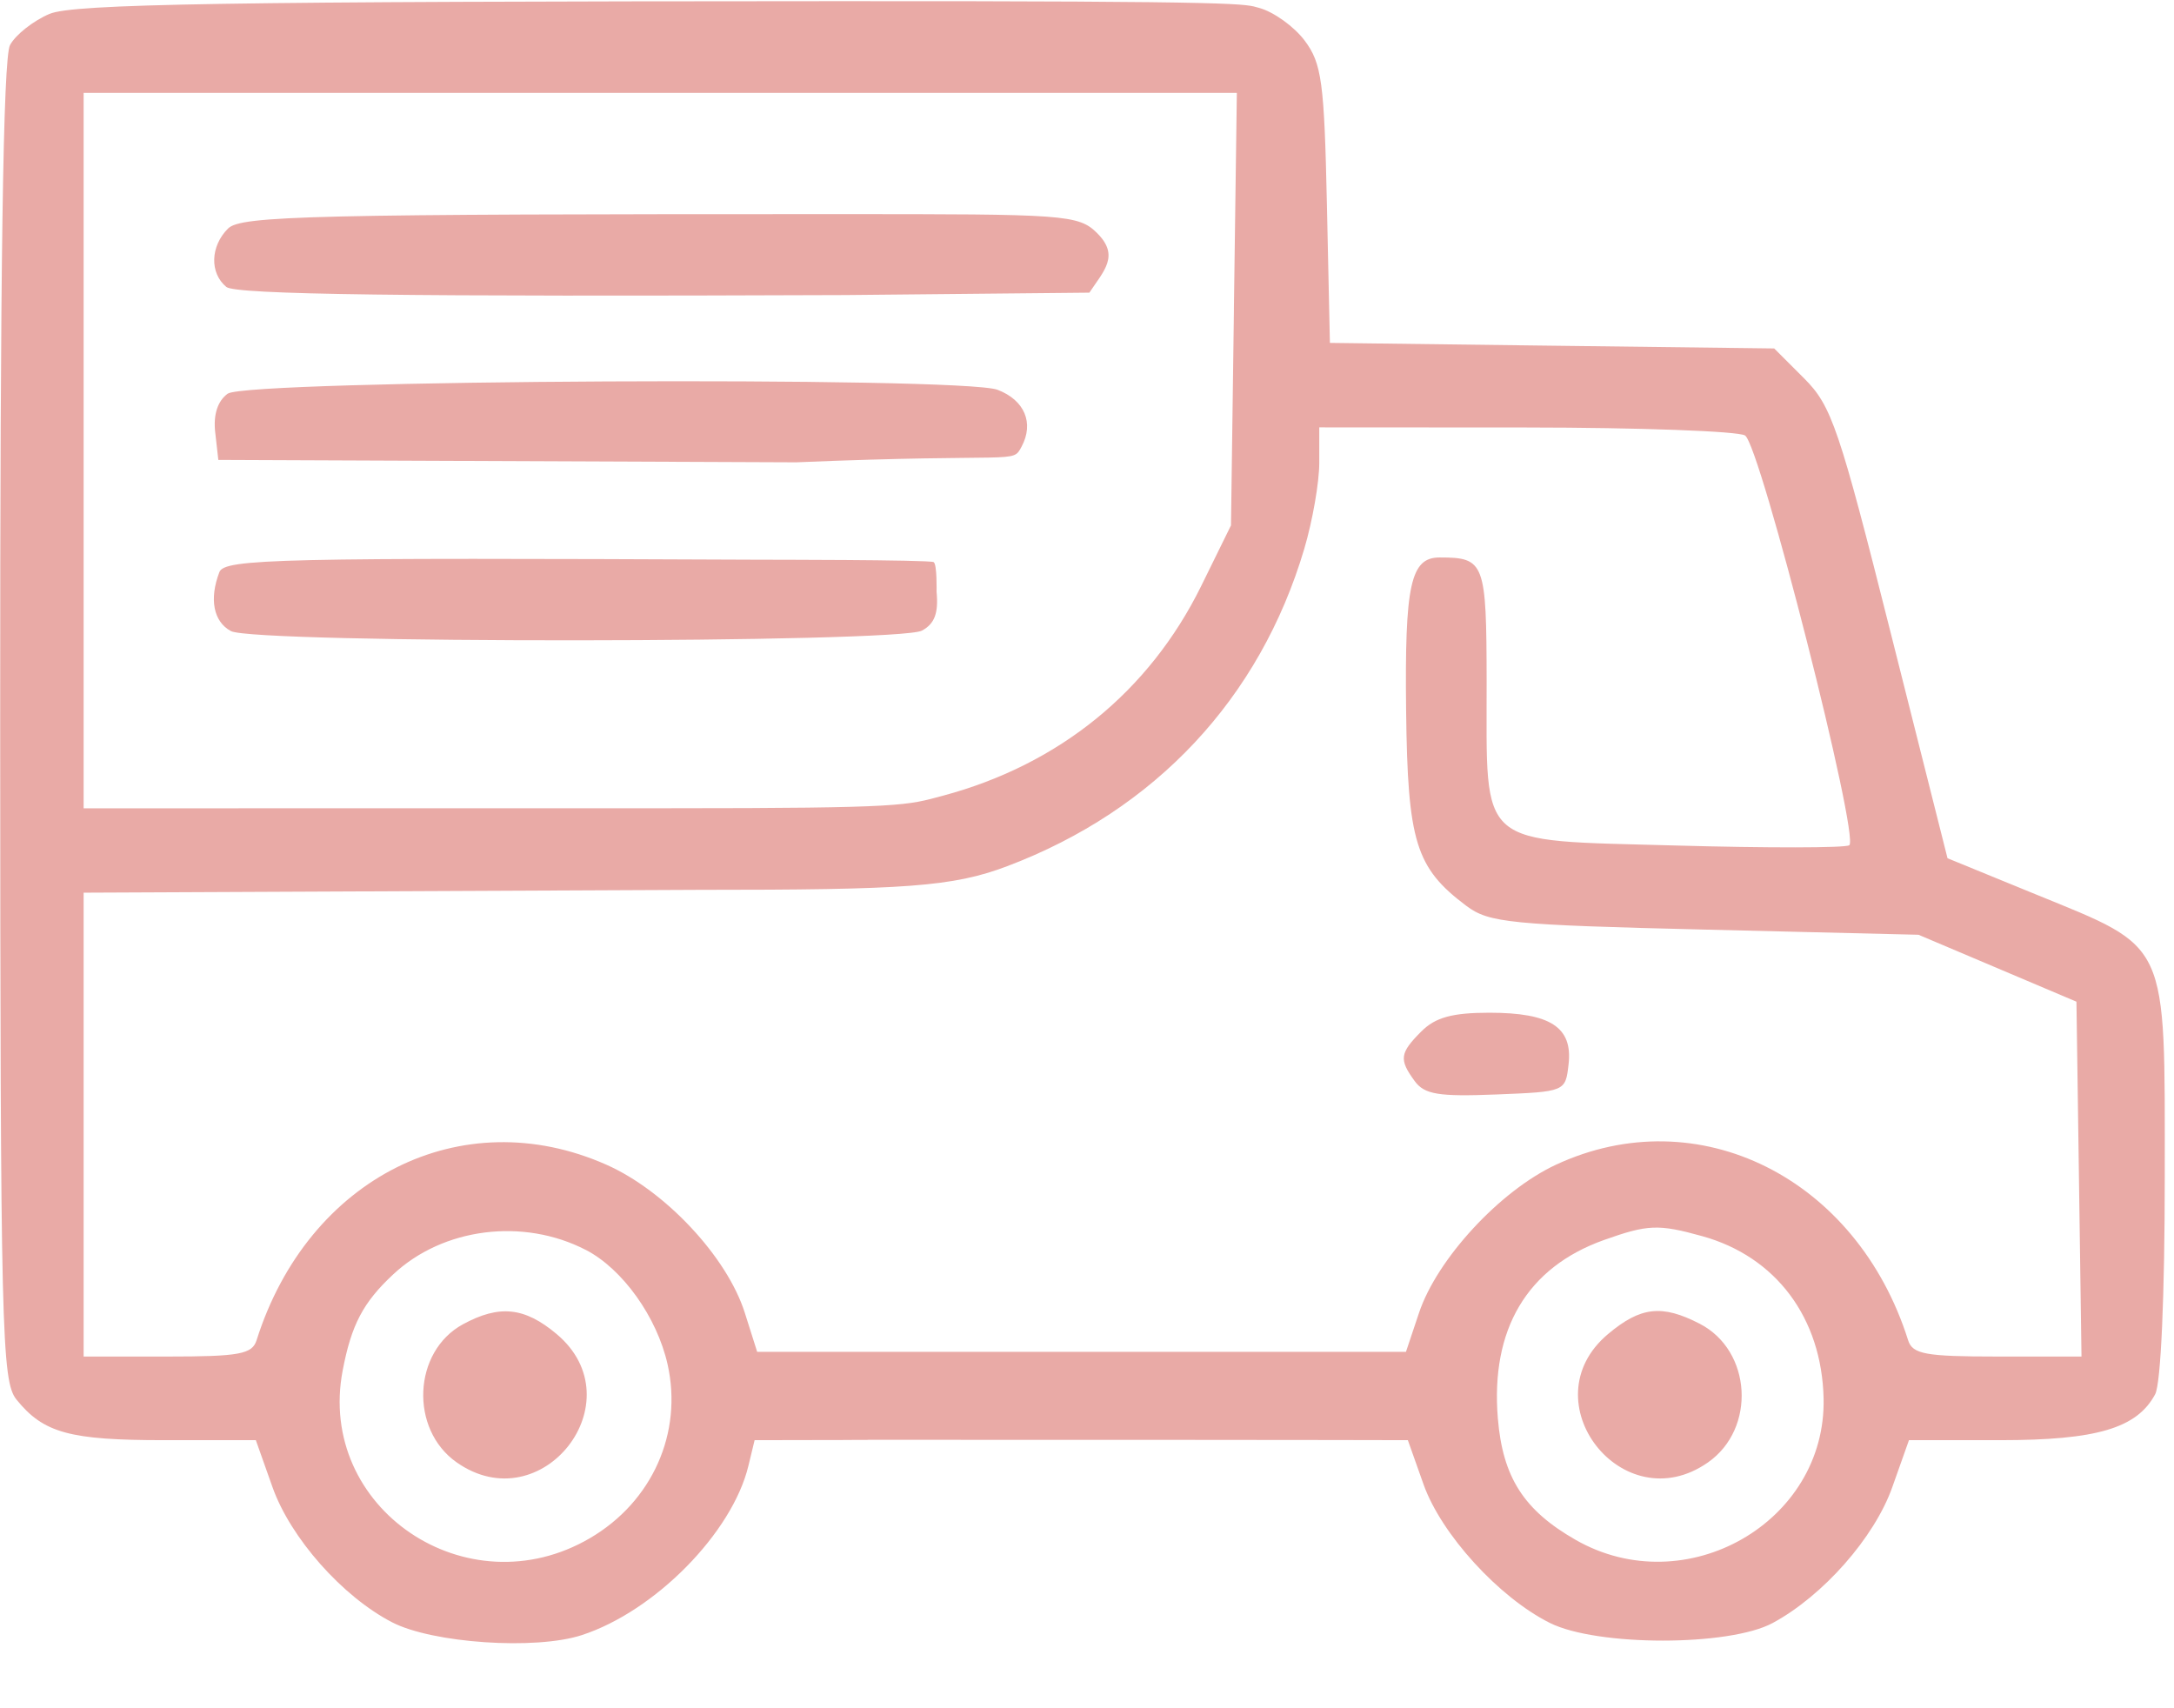 <svg width="56" height="44" fill="none" xmlns="http://www.w3.org/2000/svg"><path fill-rule="evenodd" clip-rule="evenodd" d="M1.275.358C.858.535.4.896.258 1.161.08 1.494.002 6.916.005 18.591.01 34.287.041 35.576.425 36.05c.697.861 1.367 1.045 3.81 1.045H6.59l.43 1.212c.465 1.309 1.8 2.817 3.078 3.478 1.042.54 3.695.72 4.886.332 1.888-.614 3.88-2.638 4.295-4.364l.159-.658 2.606-.005c1.434-.002-2.904-.004 1.769-.004s9.386.002 10.474.005l1.978.004.404 1.139c.457 1.286 1.945 2.917 3.257 3.57 1.217.605 4.617.605 5.737 0 1.3-.702 2.619-2.199 3.08-3.497l.43-1.212h2.349c2.488 0 3.524-.307 3.993-1.183.147-.275.247-2.535.247-5.608 0-6.14.131-5.854-3.336-7.273l-2.26-.925-1.46-5.792c-1.333-5.294-1.525-5.859-2.231-6.566l-.773-.773-5.722-.071-5.723-.072-.077-3.561c-.068-3.157-.133-3.637-.571-4.223-.272-.364-.802-.744-1.176-.845-.375-.1-.134-.178-10.873-.173C5.785.036 1.889.099 1.275.358zm30.51 7.605l-.076 5.57-.768 1.562c-1.338 2.715-3.66 4.6-6.65 5.4-.94.25-.958.323-7 .323l-15.137.002V2.393H31.86l-.076 5.57zM5.875 5.885c-.458.458-.479 1.146-.045 1.506.236.197 4.607.254 15.945.209l6.286-.062c.376-.566.784-.95.202-1.531-.483-.484-.846-.492-6.586-.492-13.633-.002-15.472.041-15.801.37zm-.009 4.254c-.261.191-.375.543-.322 1l.08.707 14.888.062c5.738-.241 5.561.05 5.802-.402.328-.61.078-1.201-.618-1.466-.923-.351-19.343-.257-19.83.1zm39.085 1.079c.39.246 2.965 10.379 2.683 10.554-.11.07-2.12.072-4.467.006-5.168-.145-4.868.115-4.873-4.223-.004-3.074-.05-3.196-1.211-3.196-.749 0-.901.698-.863 3.95.04 3.38.245 4.043 1.552 5.024.581.436 1.13.49 6.142.611l5.505.133 2.034.862 2.034.862.065 4.57.065 4.57h-2.166c-1.854 0-2.186-.061-2.3-.42-1.324-4.19-5.412-6.225-9.075-4.519-1.44.67-3.063 2.428-3.526 3.82l-.334.998H19.504l-.318-1.004c-.455-1.44-2.051-3.147-3.57-3.818-3.728-1.649-7.683.338-9.007 4.523-.113.359-.445.42-2.294.42H2.154V22.993l15.855-.073c5.324 0 6.53-.077 7.937-.61 3.814-1.442 6.508-4.32 7.651-8.175.212-.715.386-1.71.386-2.214v-.913l5.325.003c2.928.002 5.468.095 5.643.206zm-39.3 3.518c-.267.693-.152 1.278.297 1.519.608.325 17.192.314 17.8-.012.326-.174.43-.451.377-1.002 0 0 .016-.7-.074-.762-.09-.062-4.46-.062-4.46-.062-12.424-.056-13.81-.024-13.94.319zm30.964 11.828c-.56.561-.583.723-.174 1.282.251.344.616.404 2.094.345 1.786-.071 1.79-.073 1.87-.778.109-.954-.466-1.328-2.04-1.328-.952 0-1.391.12-1.75.48zm-21.525 5.63c.947.49 1.832 1.729 2.106 2.947.396 1.766-.394 3.537-1.996 4.476-3.17 1.858-7.052-.772-6.373-4.318.225-1.178.526-1.75 1.3-2.473 1.285-1.203 3.35-1.465 4.963-.631zm28.757-.354c1.9.527 3.078 2.102 3.127 4.176.074 3.196-3.554 5.267-6.387 3.647-1.336-.764-1.878-1.611-2.004-3.13-.19-2.297.756-3.888 2.732-4.593 1.132-.403 1.403-.414 2.532-.1zm-31.922 2.27c-1.289.7-1.38 2.704-.16 3.558 2.194 1.537 4.625-1.58 2.575-3.305-.826-.695-1.476-.763-2.415-.253zm29.495.253c-2.049 1.724.382 4.842 2.576 3.305 1.246-.872 1.128-2.878-.21-3.57-.975-.504-1.525-.442-2.366.265z" fill="#E9AAA6"/></svg>